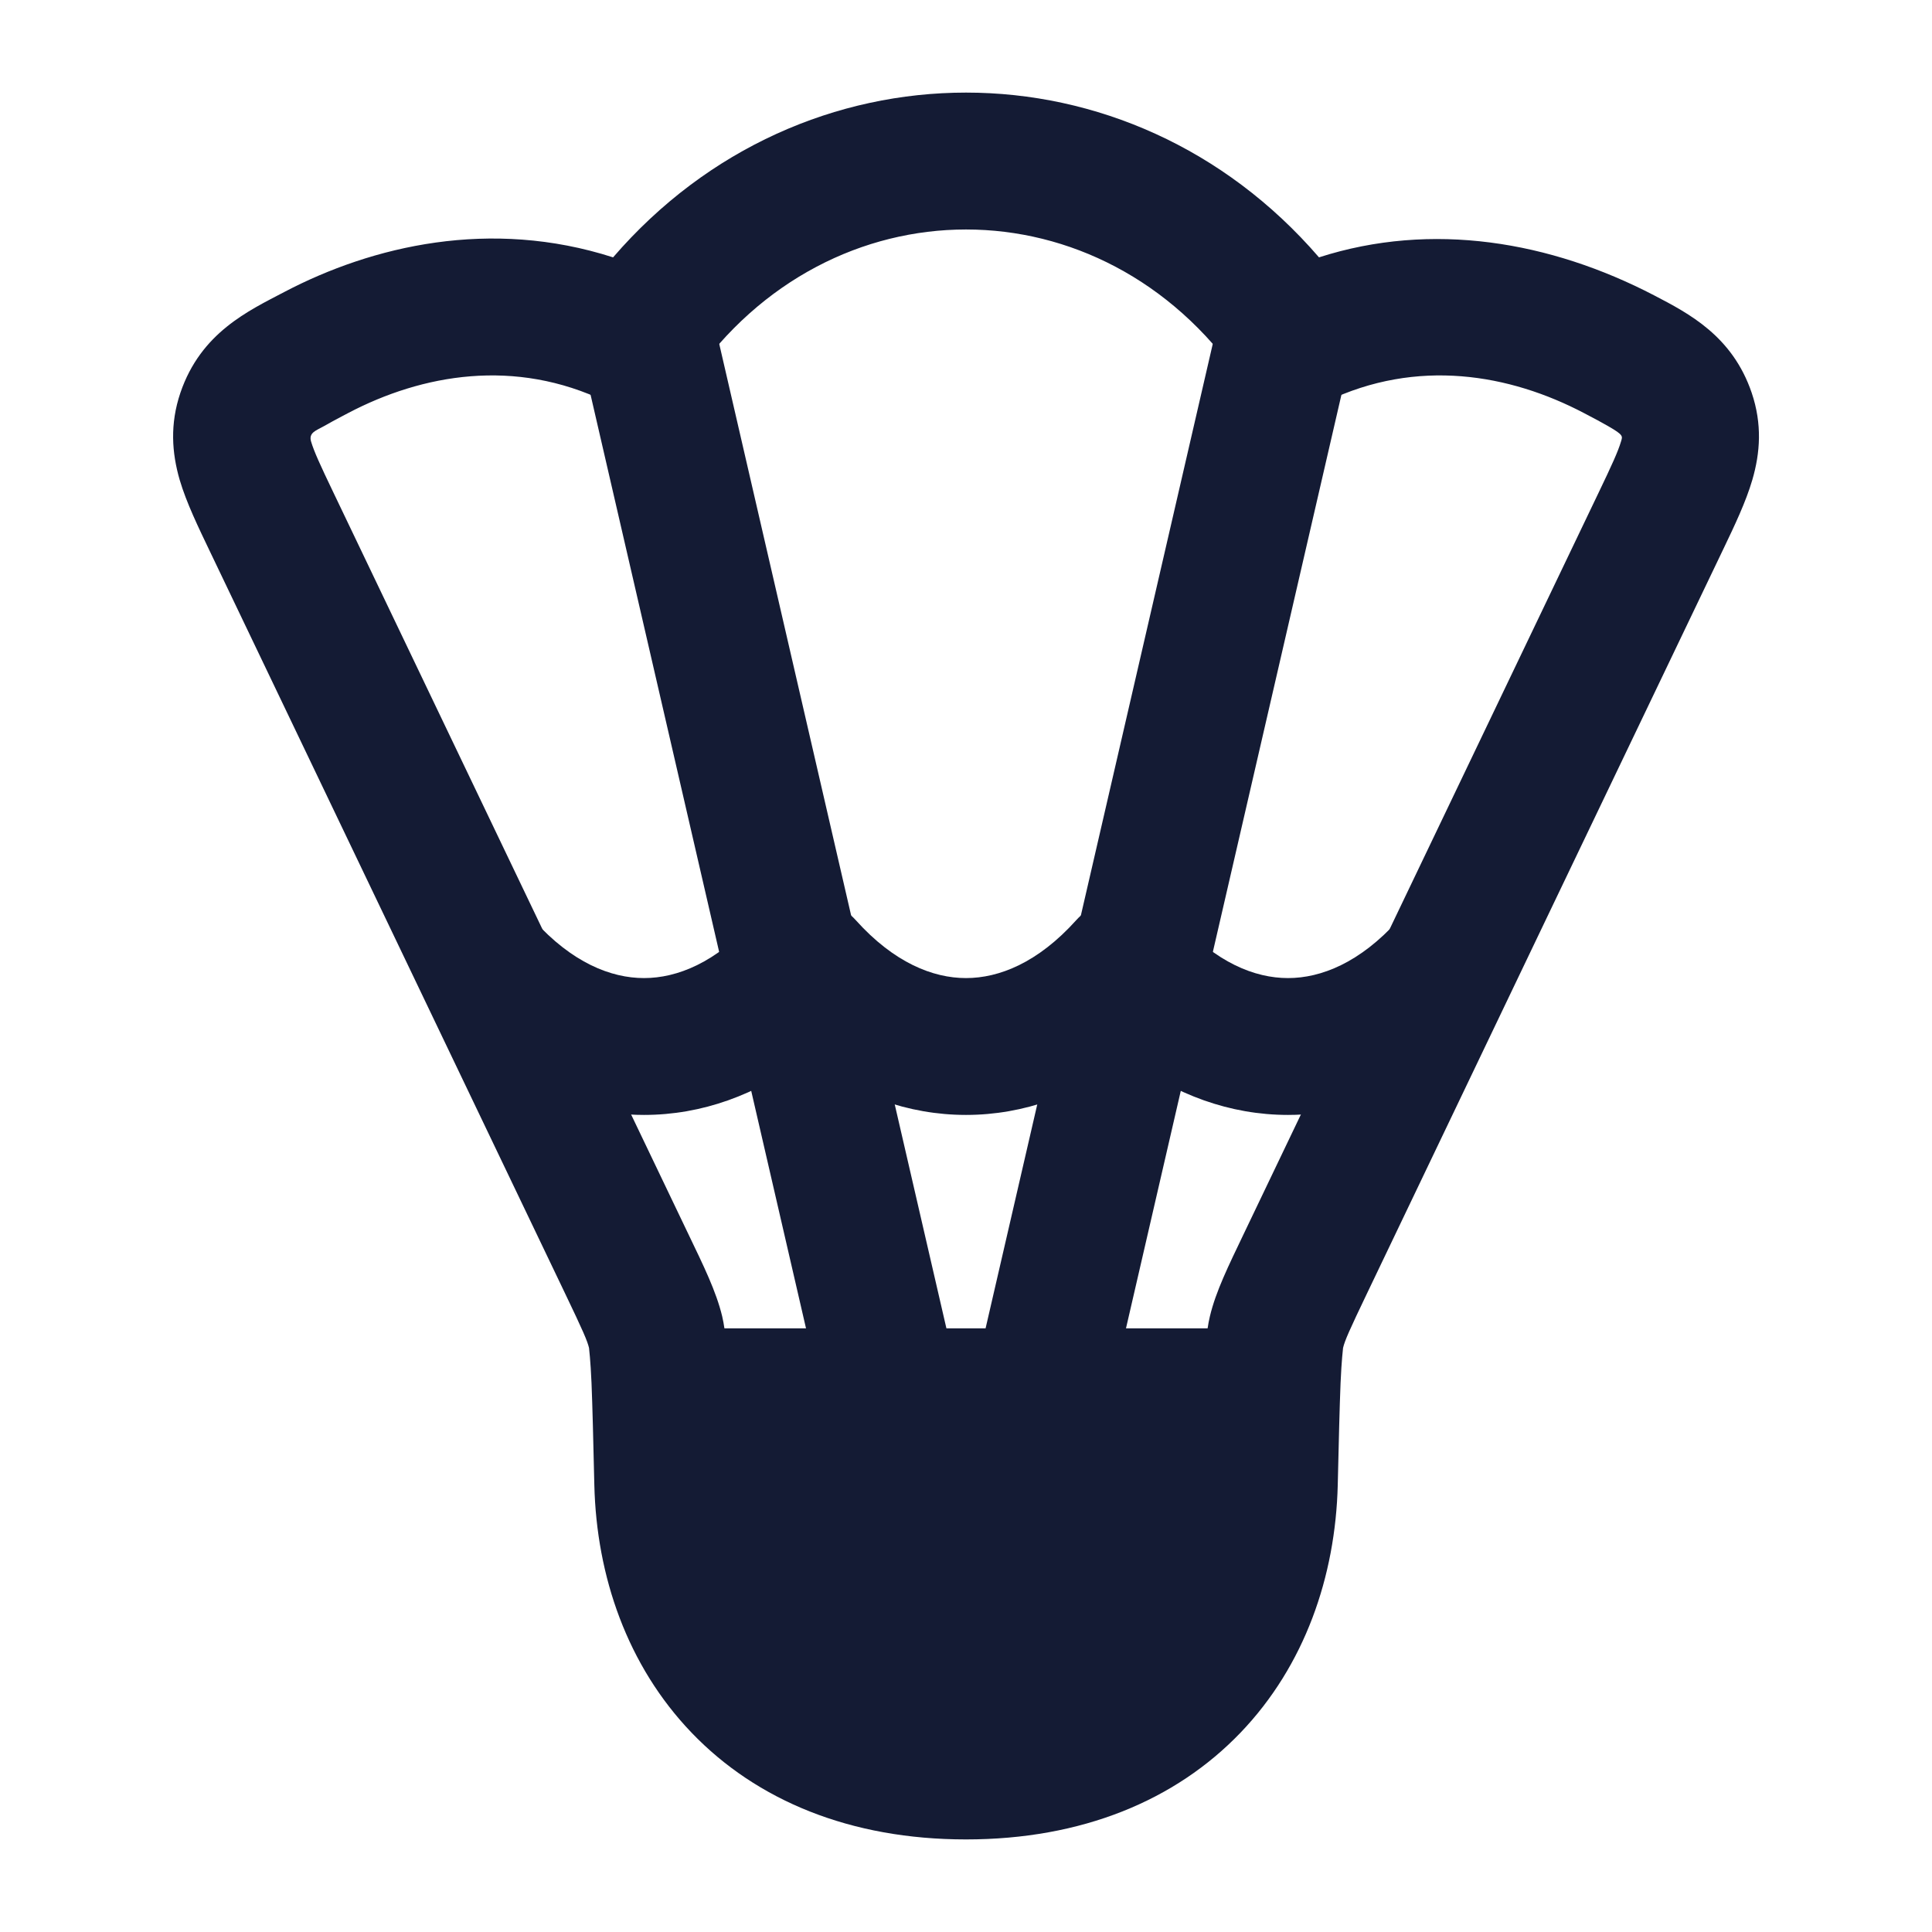 <svg width="24" height="24" viewBox="0 0 24 24" fill="none" xmlns="http://www.w3.org/2000/svg">
<path fill-rule="evenodd" clip-rule="evenodd" d="M16.385 3.197C17.791 2.745 19.26 2.999 20.548 3.669C20.98 3.894 21.52 4.174 21.76 4.879C21.892 5.269 21.866 5.626 21.768 5.961C21.688 6.235 21.547 6.53 21.412 6.812C19.934 9.895 18.46 12.979 16.984 16.062C16.76 16.53 16.706 16.652 16.684 16.744C16.684 16.744 16.684 16.744 16.684 16.744C16.684 16.744 16.665 16.9 16.653 17.18C16.641 17.475 16.631 17.885 16.618 18.447C16.59 19.583 16.208 20.692 15.41 21.524C14.602 22.366 13.439 22.85 12 22.85C10.562 22.85 9.399 22.366 8.591 21.524C7.793 20.692 7.41 19.583 7.383 18.447C7.37 17.885 7.36 17.475 7.348 17.18C7.336 16.9 7.317 16.744 7.317 16.744C7.317 16.744 7.318 16.745 7.318 16.748C7.296 16.655 7.244 16.536 7.017 16.062L2.61 6.855C2.469 6.56 2.317 6.249 2.232 5.961C2.135 5.626 2.109 5.269 2.241 4.879C2.496 4.13 3.089 3.86 3.532 3.627C4.626 3.053 6.092 2.707 7.616 3.197C9.968 0.468 14.033 0.468 16.385 3.197ZM15.406 4.707C13.692 2.232 10.309 2.232 8.594 4.707C8.356 5.05 7.904 5.17 7.527 4.989C6.396 4.444 5.246 4.647 4.323 5.132C4.193 5.2 4.099 5.25 4.02 5.296C3.929 5.348 3.832 5.373 3.864 5.484C3.901 5.609 3.978 5.777 4.143 6.121L8.55 15.328C8.74 15.724 8.896 16.04 8.971 16.351C9.018 16.548 9.034 16.826 9.046 17.109C9.059 17.421 9.069 17.846 9.083 18.396L9.083 18.406C9.102 19.196 9.363 19.874 9.818 20.347C10.262 20.811 10.96 21.15 12 21.15C13.041 21.15 13.739 20.811 14.183 20.347C14.637 19.874 14.899 19.196 14.918 18.406L14.918 18.396C14.931 17.846 14.941 17.421 14.955 17.109C14.966 16.826 14.982 16.548 15.03 16.351C15.104 16.04 15.261 15.724 15.45 15.328L19.858 6.121C20.023 5.777 20.1 5.609 20.137 5.484C20.156 5.419 20.172 5.406 19.981 5.296C19.902 5.25 19.808 5.2 19.678 5.132C18.755 4.647 17.605 4.444 16.474 4.989C16.097 5.17 15.645 5.05 15.406 4.707Z" fill="#141B34"/>
<path d="M8.19 16.501C8.053 16.501 7.922 16.557 7.828 16.657C7.733 16.756 7.684 16.89 7.691 17.027C7.707 17.33 7.718 17.783 7.733 18.439C7.759 19.504 8.116 20.524 8.844 21.283C9.577 22.047 10.644 22.501 12.001 22.501C13.357 22.501 14.425 22.047 15.158 21.283C15.885 20.524 16.242 19.504 16.268 18.439C16.283 17.783 16.294 17.33 16.31 17.027C16.317 16.89 16.268 16.756 16.173 16.657C16.079 16.557 15.948 16.501 15.811 16.501H8.19Z" fill="#141B34"/>
<path fill-rule="evenodd" clip-rule="evenodd" d="M10.172 17.192L7.172 4.192L8.828 3.81L11.828 16.81L10.172 17.192ZM12.172 16.81L15.172 3.81L16.828 4.192L13.828 17.192L12.172 16.81Z" fill="#141B34"/>
<path fill-rule="evenodd" clip-rule="evenodd" d="M10 11.15C10.241 11.15 10.471 11.253 10.632 11.432C11.105 11.958 11.588 12.15 12 12.15C12.412 12.15 12.895 11.958 13.368 11.432C13.529 11.253 13.759 11.15 14 11.15C14.241 11.15 14.471 11.253 14.632 11.432C15.105 11.958 15.588 12.15 16 12.15C16.412 12.15 16.895 11.958 17.368 11.432L18.632 12.569C17.905 13.377 16.988 13.85 16 13.85C15.28 13.85 14.598 13.599 14 13.15C13.402 13.599 12.72 13.85 12 13.85C11.28 13.85 10.598 13.599 10 13.15C9.402 13.599 8.72 13.85 8 13.85C7.012 13.85 6.095 13.377 5.368 12.569L6.632 11.432C7.105 11.958 7.588 12.15 8 12.15C8.412 12.15 8.895 11.958 9.368 11.432C9.529 11.253 9.759 11.15 10 11.15Z" fill="#141B34"/>
</svg>
